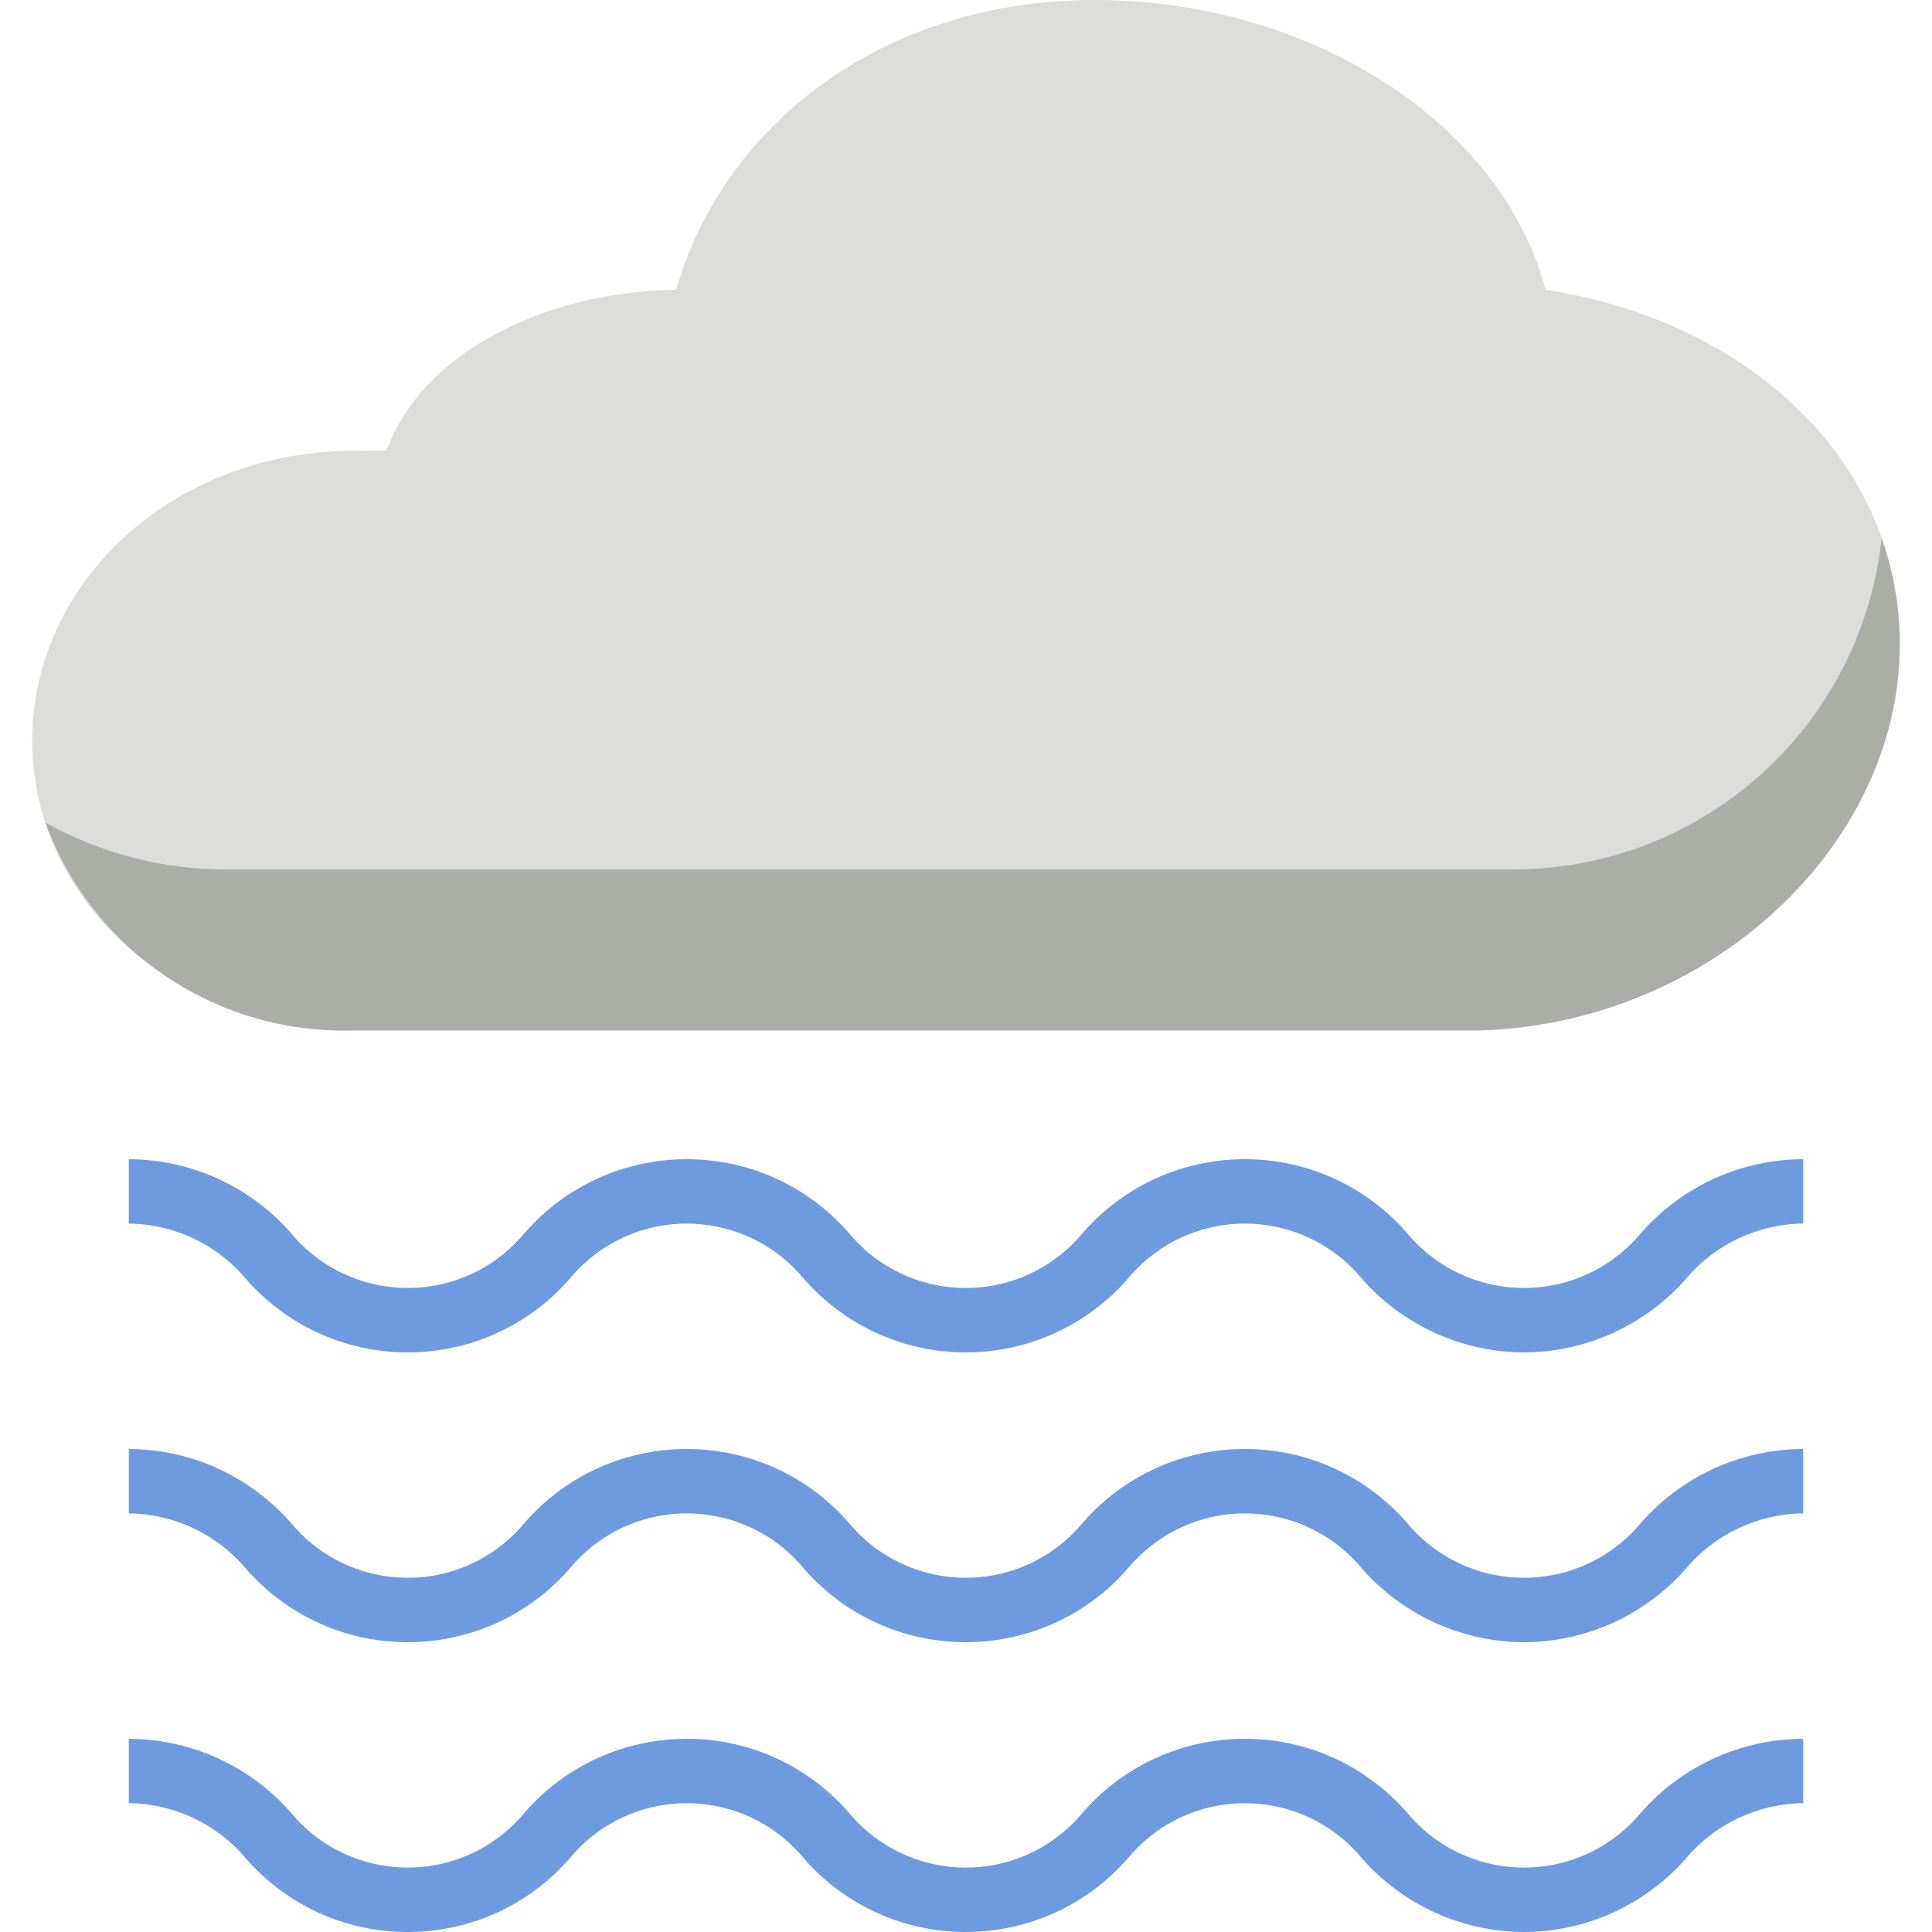 <?xml version="1.0" encoding="iso-8859-1"?>
<!-- Generator: Adobe Illustrator 19.0.0, SVG Export Plug-In . SVG Version: 6.00 Build 0)  -->
<svg version="1.1" id="Capa_1" xmlns="http://www.w3.org/2000/svg" xmlns:xlink="http://www.w3.org/1999/xlink" x="0px" y="0px"
	 viewBox="0 0 480.001 480.001" style="enable-background:new 0 0 480.001 480.001;" xml:space="preserve">
<g>
	<path style="fill:#6E9AE0;" d="M378.637,336c-15.341-0.051-29.931-6.643-40.109-18.121c-13.186-16.152-36.969-18.557-53.121-5.371
		c-1.966,1.605-3.766,3.405-5.371,5.371c-19.488,22.141-53.234,24.292-75.375,4.804c-1.702-1.498-3.307-3.103-4.804-4.804
		c-13.177-16.148-36.949-18.557-53.097-5.38c-1.97,1.608-3.772,3.41-5.38,5.38c-19.476,22.136-53.208,24.292-75.344,4.816
		c-1.706-1.501-3.315-3.11-4.816-4.816C53.993,309.182,43.307,304.106,32,304v-16c15.331,0.054,29.911,6.646,40.078,18.121
		c13.161,16.14,36.914,18.556,53.054,5.395c1.976-1.611,3.784-3.419,5.395-5.395c19.488-22.141,53.234-24.292,75.375-4.804
		c1.702,1.498,3.307,3.103,4.804,4.804c13.177,16.148,36.949,18.557,53.097,5.38c1.97-1.608,3.772-3.41,5.38-5.38
		c19.497-22.145,53.255-24.292,75.401-4.795c1.698,1.495,3.3,3.096,4.795,4.795c13.199,16.159,36.999,18.558,53.157,5.358
		c1.961-1.602,3.756-3.397,5.358-5.358C418.072,294.644,432.661,288.052,448,288v16c-11.317,0.104-22.015,5.18-29.254,13.879
		C408.567,329.355,393.977,335.947,378.637,336z"/>
	<path style="fill:#6E9AE0;" d="M378.637,408c-15.341-0.051-29.931-6.643-40.109-18.121c-13.186-16.152-36.969-18.557-53.121-5.371
		c-1.966,1.605-3.766,3.405-5.371,5.371c-19.488,22.141-53.234,24.292-75.375,4.804c-1.702-1.498-3.307-3.103-4.804-4.804
		c-13.177-16.148-36.949-18.557-53.097-5.38c-1.97,1.608-3.772,3.41-5.38,5.38c-19.476,22.136-53.208,24.292-75.344,4.816
		c-1.706-1.501-3.315-3.11-4.816-4.816C53.993,381.182,43.307,376.106,32,376v-16c15.331,0.054,29.911,6.646,40.078,18.121
		c13.161,16.14,36.914,18.556,53.054,5.395c1.976-1.611,3.784-3.419,5.395-5.395c19.488-22.141,53.234-24.292,75.375-4.804
		c1.702,1.498,3.307,3.103,4.804,4.804c13.177,16.148,36.949,18.557,53.097,5.38c1.97-1.608,3.772-3.41,5.38-5.38
		c19.497-22.145,53.255-24.292,75.401-4.795c1.698,1.495,3.3,3.096,4.795,4.795c13.199,16.159,36.999,18.558,53.157,5.358
		c1.961-1.602,3.756-3.397,5.358-5.358C418.072,366.644,432.661,360.052,448,360v16c-11.317,0.104-22.015,5.18-29.254,13.879
		C408.567,401.355,393.977,407.947,378.637,408z"/>
	<path style="fill:#6E9AE0;" d="M378.637,480c-15.341-0.051-29.931-6.643-40.109-18.121c-13.186-16.152-36.969-18.557-53.121-5.371
		c-1.966,1.605-3.766,3.405-5.371,5.371c-19.488,22.141-53.234,24.292-75.375,4.804c-1.702-1.498-3.307-3.103-4.804-4.804
		c-13.177-16.148-36.949-18.557-53.097-5.38c-1.97,1.608-3.772,3.41-5.38,5.38c-19.476,22.136-53.208,24.292-75.344,4.816
		c-1.706-1.501-3.315-3.11-4.816-4.816C53.993,453.182,43.307,448.106,32,448v-16c15.331,0.054,29.911,6.646,40.078,18.121
		c13.161,16.14,36.914,18.556,53.054,5.395c1.976-1.611,3.784-3.419,5.395-5.395c19.488-22.141,53.234-24.292,75.375-4.804
		c1.702,1.498,3.307,3.103,4.804,4.804c13.177,16.148,36.949,18.557,53.097,5.38c1.97-1.608,3.772-3.41,5.38-5.38
		c19.497-22.145,53.255-24.292,75.401-4.795c1.698,1.495,3.3,3.096,4.795,4.795c13.199,16.159,36.999,18.558,53.157,5.358
		c1.961-1.602,3.756-3.397,5.358-5.358C418.072,438.644,432.661,432.052,448,432v16c-11.317,0.104-22.015,5.18-29.254,13.879
		C408.567,473.355,393.977,479.947,378.637,480z"/>
</g>
<path style="fill:#DCDCDA;" d="M384,72C373.032,30.477,325.461,0,272,0c-52.824,0-92.355,31.219-104,72
	c-32.461,0.434-63.05,15.446-72,40c-2.45-0.183-5.496,0-8,0c-45.082,0-80,32.722-80,72s34.918,72,80,72h280
	c57.313-1.957,104-46.203,104-96C472,114.481,434.317,79.683,384,72z"/>
<path style="fill:#ABAEA7;" d="M467.472,133.751C462.487,180.518,423.032,215.995,376,216H56
	c-15.657,0.012-31.056-3.993-44.723-11.633C23.03,236.331,53.963,257.149,88,256h280c57.313-1.957,104-46.203,104-96
	C471.997,151.056,470.465,142.179,467.472,133.751z"/>
<g>
</g>
<g>
</g>
<g>
</g>
<g>
</g>
<g>
</g>
<g>
</g>
<g>
</g>
<g>
</g>
<g>
</g>
<g>
</g>
<g>
</g>
<g>
</g>
<g>
</g>
<g>
</g>
<g>
</g>
</svg>
